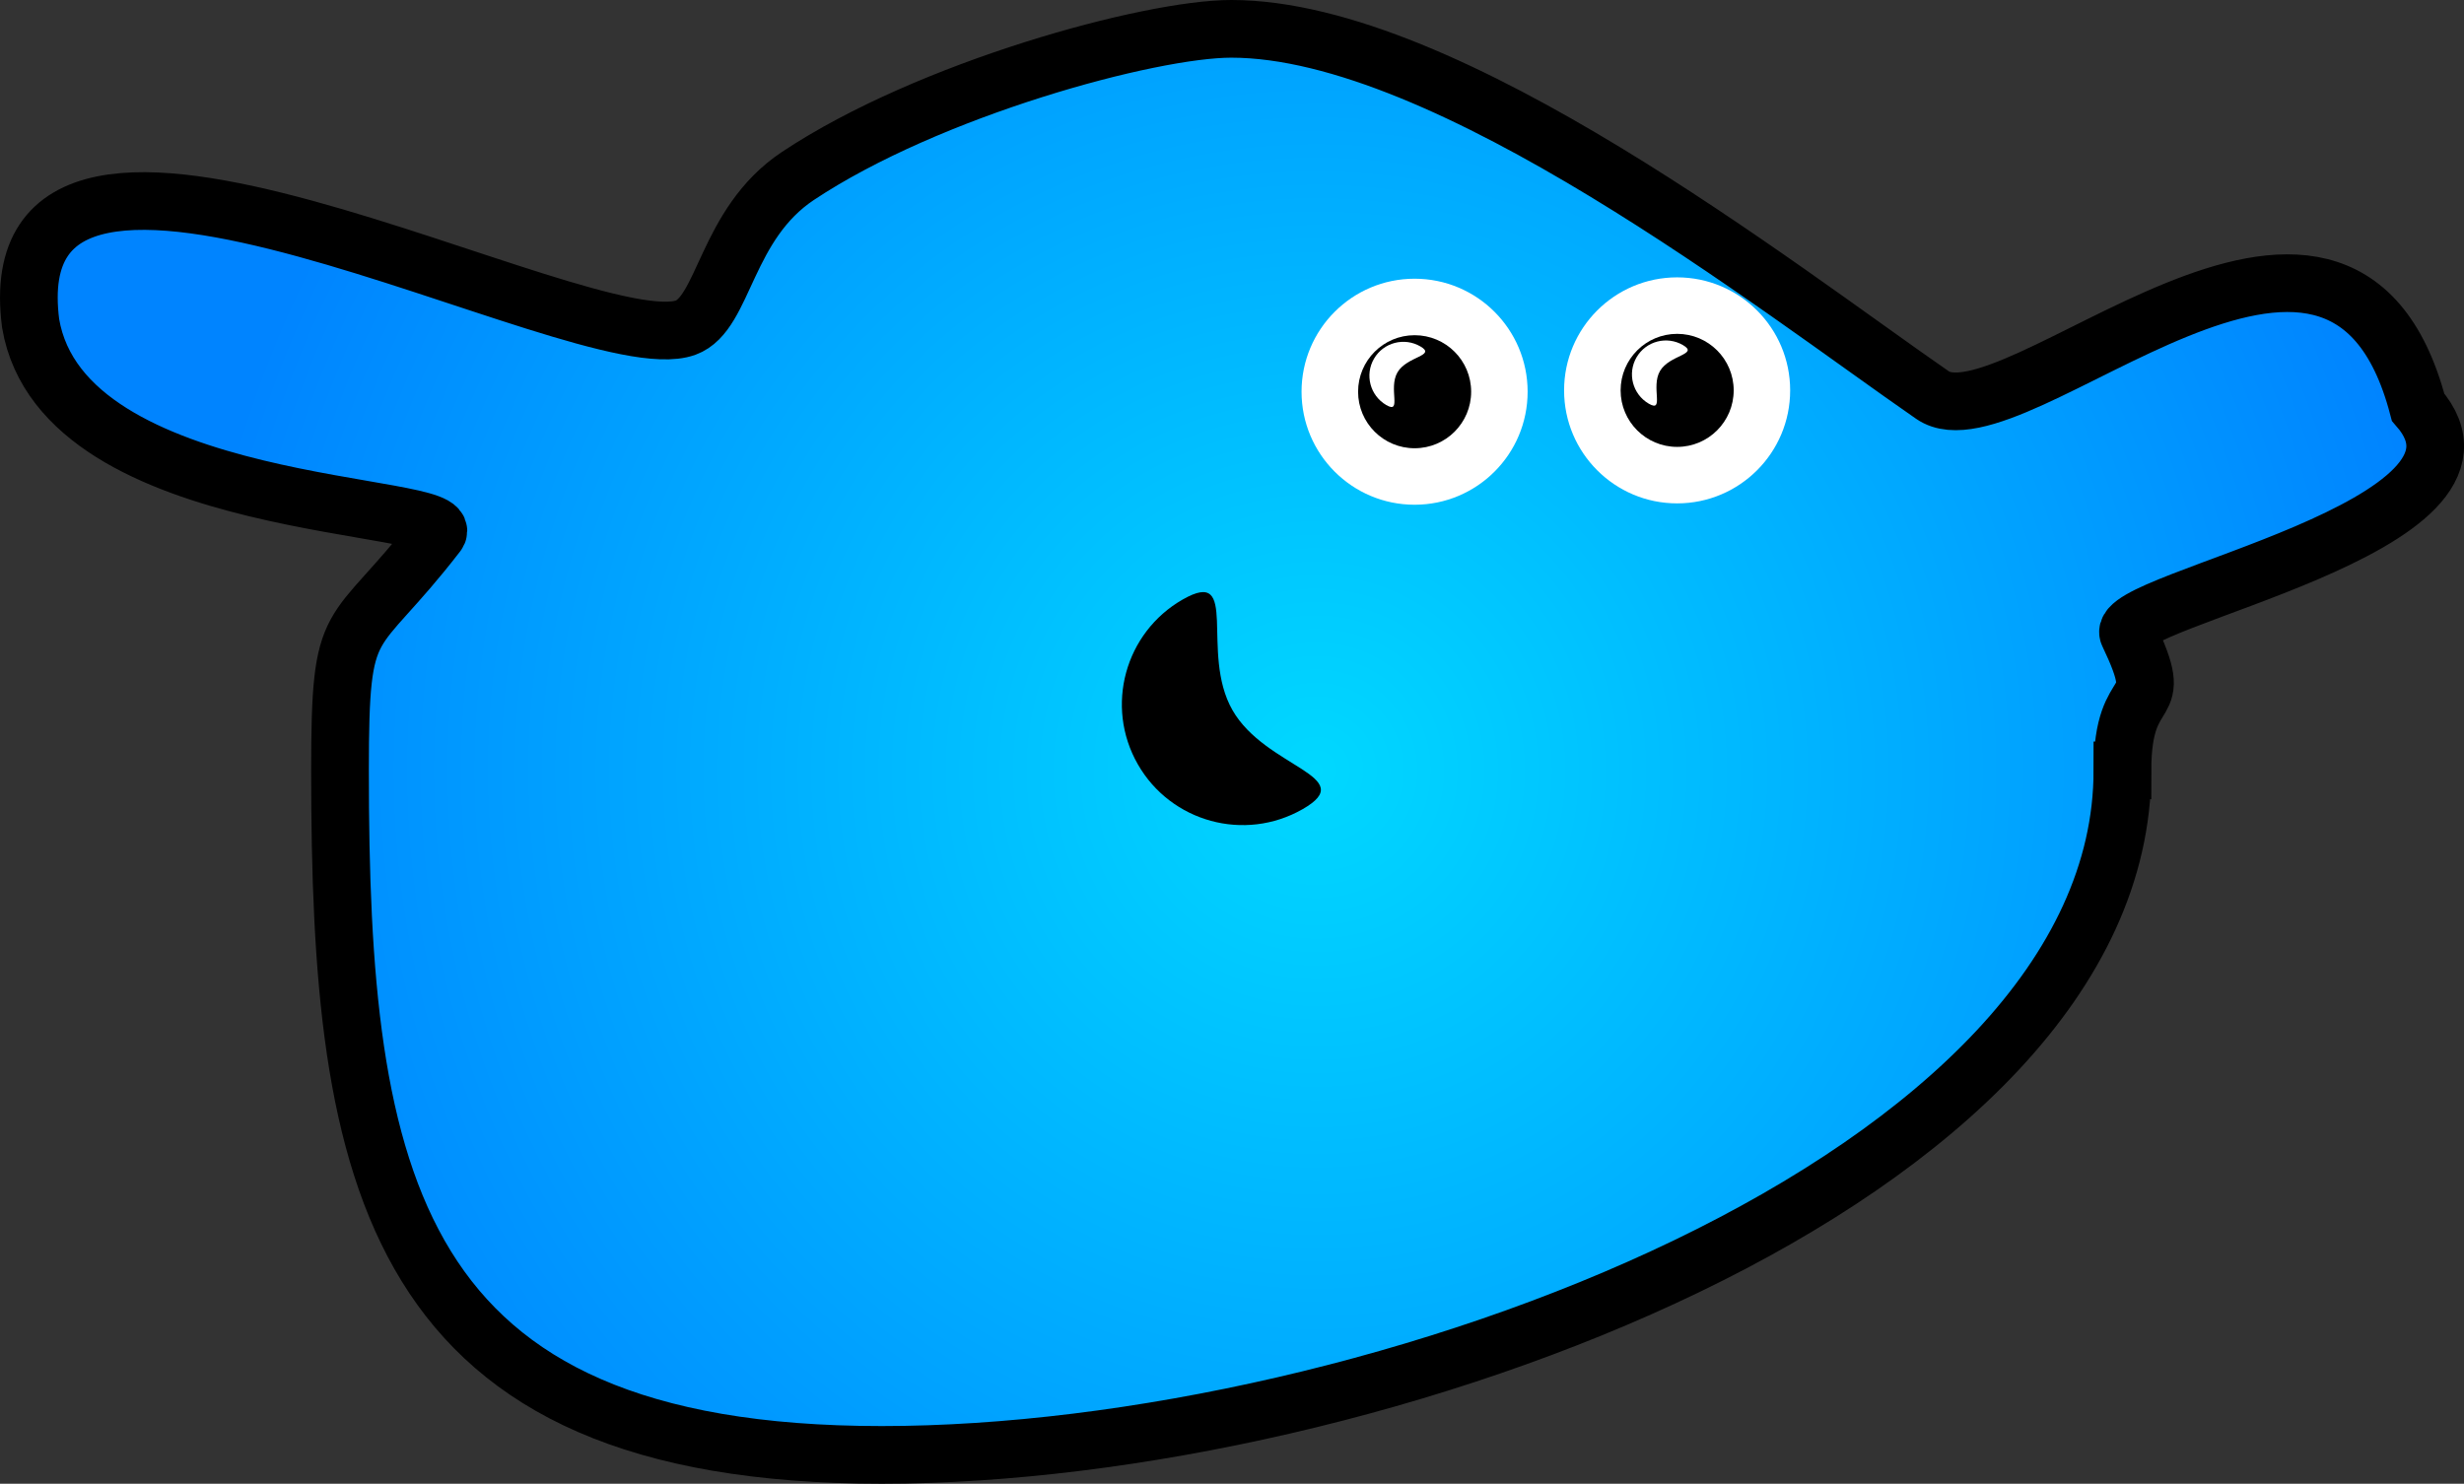 <svg version="1.1" xmlns="http://www.w3.org/2000/svg" xmlns:xlink="http://www.w3.org/1999/xlink" width="85.427" height="51.453" viewBox="0,0,85.427,51.453"><rect x="0" y="0" width="85.427" height="51.453" fill="#333333" stroke="none"/><defs><radialGradient cx="242.916" cy="180.989" r="39.211" gradientUnits="userSpaceOnUse" id="color-1"><stop offset="0" stop-color="#00d8ff"/><stop offset="1" stop-color="#0084ff"/></radialGradient></defs><g transform="translate(-197.286,-154.274)"><g data-paper-data="{&quot;isPaintingLayer&quot;:true}" fill-rule="nonzero" stroke-linecap="butt" stroke-linejoin="miter" stroke-miterlimit="10" stroke-dasharray="" stroke-dashoffset="0" style="mix-blend-mode: normal"><path d="M270.87,180.989c0,14.202 -25.95,23.737 -43.014,23.737c-17.065,0 -18.782,-9.535 -18.782,-23.737c0,-5.666 0.372,-4.316 3.37,-8.2c0.893,-1.157 -12.969,-0.637 -14.096,-7.3c-1.321,-10.239 19.163,1.433 22.71,0.147c1.345,-0.488 1.38,-3.59 3.893,-5.261c4.542,-3.021 12.201,-5.101 15.022,-5.101c7.505,0 18.96,8.997 24.313,12.7c2.8,1.937 14.113,-9.945 16.835,0.419c3.631,4.157 -10.601,6.695 -10.041,7.867c1.401,2.935 -0.208,1.379 -0.208,4.729z" fill="url(#color-1)" stroke="#000000" stroke-width="2"/><g stroke="none" stroke-width="0.5"><path d="M251.513,167.811c0,-2.165 1.755,-3.919 3.919,-3.919c2.165,0 3.919,1.755 3.919,3.919c0,2.165 -1.755,3.919 -3.919,3.919c-2.165,0 -3.919,-1.755 -3.919,-3.919z" fill="#ffffff"/><path d="M253.473,167.811c0,-1.082 0.877,-1.96 1.96,-1.96c1.082,0 1.96,0.877 1.96,1.96c0,1.082 -0.877,1.96 -1.96,1.96c-1.082,0 -1.96,-0.877 -1.96,-1.96z" fill="#000000"/><path d="M254.027,166.662c0.328,-0.56 1.049,-0.748 1.609,-0.42c0.56,0.328 -0.469,0.335 -0.797,0.896c-0.328,0.56 0.169,1.462 -0.392,1.133c-0.56,-0.328 -0.748,-1.049 -0.42,-1.609z" fill="#ffffff"/></g><g stroke="none" stroke-width="0.5"><path d="M242.411,167.858c0,-2.165 1.755,-3.919 3.919,-3.919c2.165,0 3.919,1.755 3.919,3.919c0,2.165 -1.755,3.919 -3.919,3.919c-2.165,0 -3.919,-1.755 -3.919,-3.919z" fill="#ffffff"/><path d="M244.371,167.858c0,-1.082 0.877,-1.96 1.96,-1.96c1.082,0 1.96,0.877 1.96,1.96c0,1.082 -0.877,1.96 -1.96,1.96c-1.082,0 -1.96,-0.877 -1.96,-1.96z" fill="#000000"/><path d="M244.925,166.709c0.328,-0.56 1.049,-0.748 1.609,-0.42c0.56,0.328 -0.469,0.335 -0.797,0.896c-0.328,0.56 0.169,1.462 -0.392,1.133c-0.56,-0.328 -0.748,-1.049 -0.42,-1.609z" fill="#ffffff"/></g><path d="M238.293,175.062c2.008,-1.147 0.576,1.83 1.723,3.838c1.147,2.008 4.438,2.288 2.43,3.435c-2.008,1.147 -4.566,0.448 -5.713,-1.56c-1.147,-2.008 -0.448,-4.566 1.56,-5.713z" fill="#000000" stroke="none" stroke-width="0.5"/></g></g></svg>